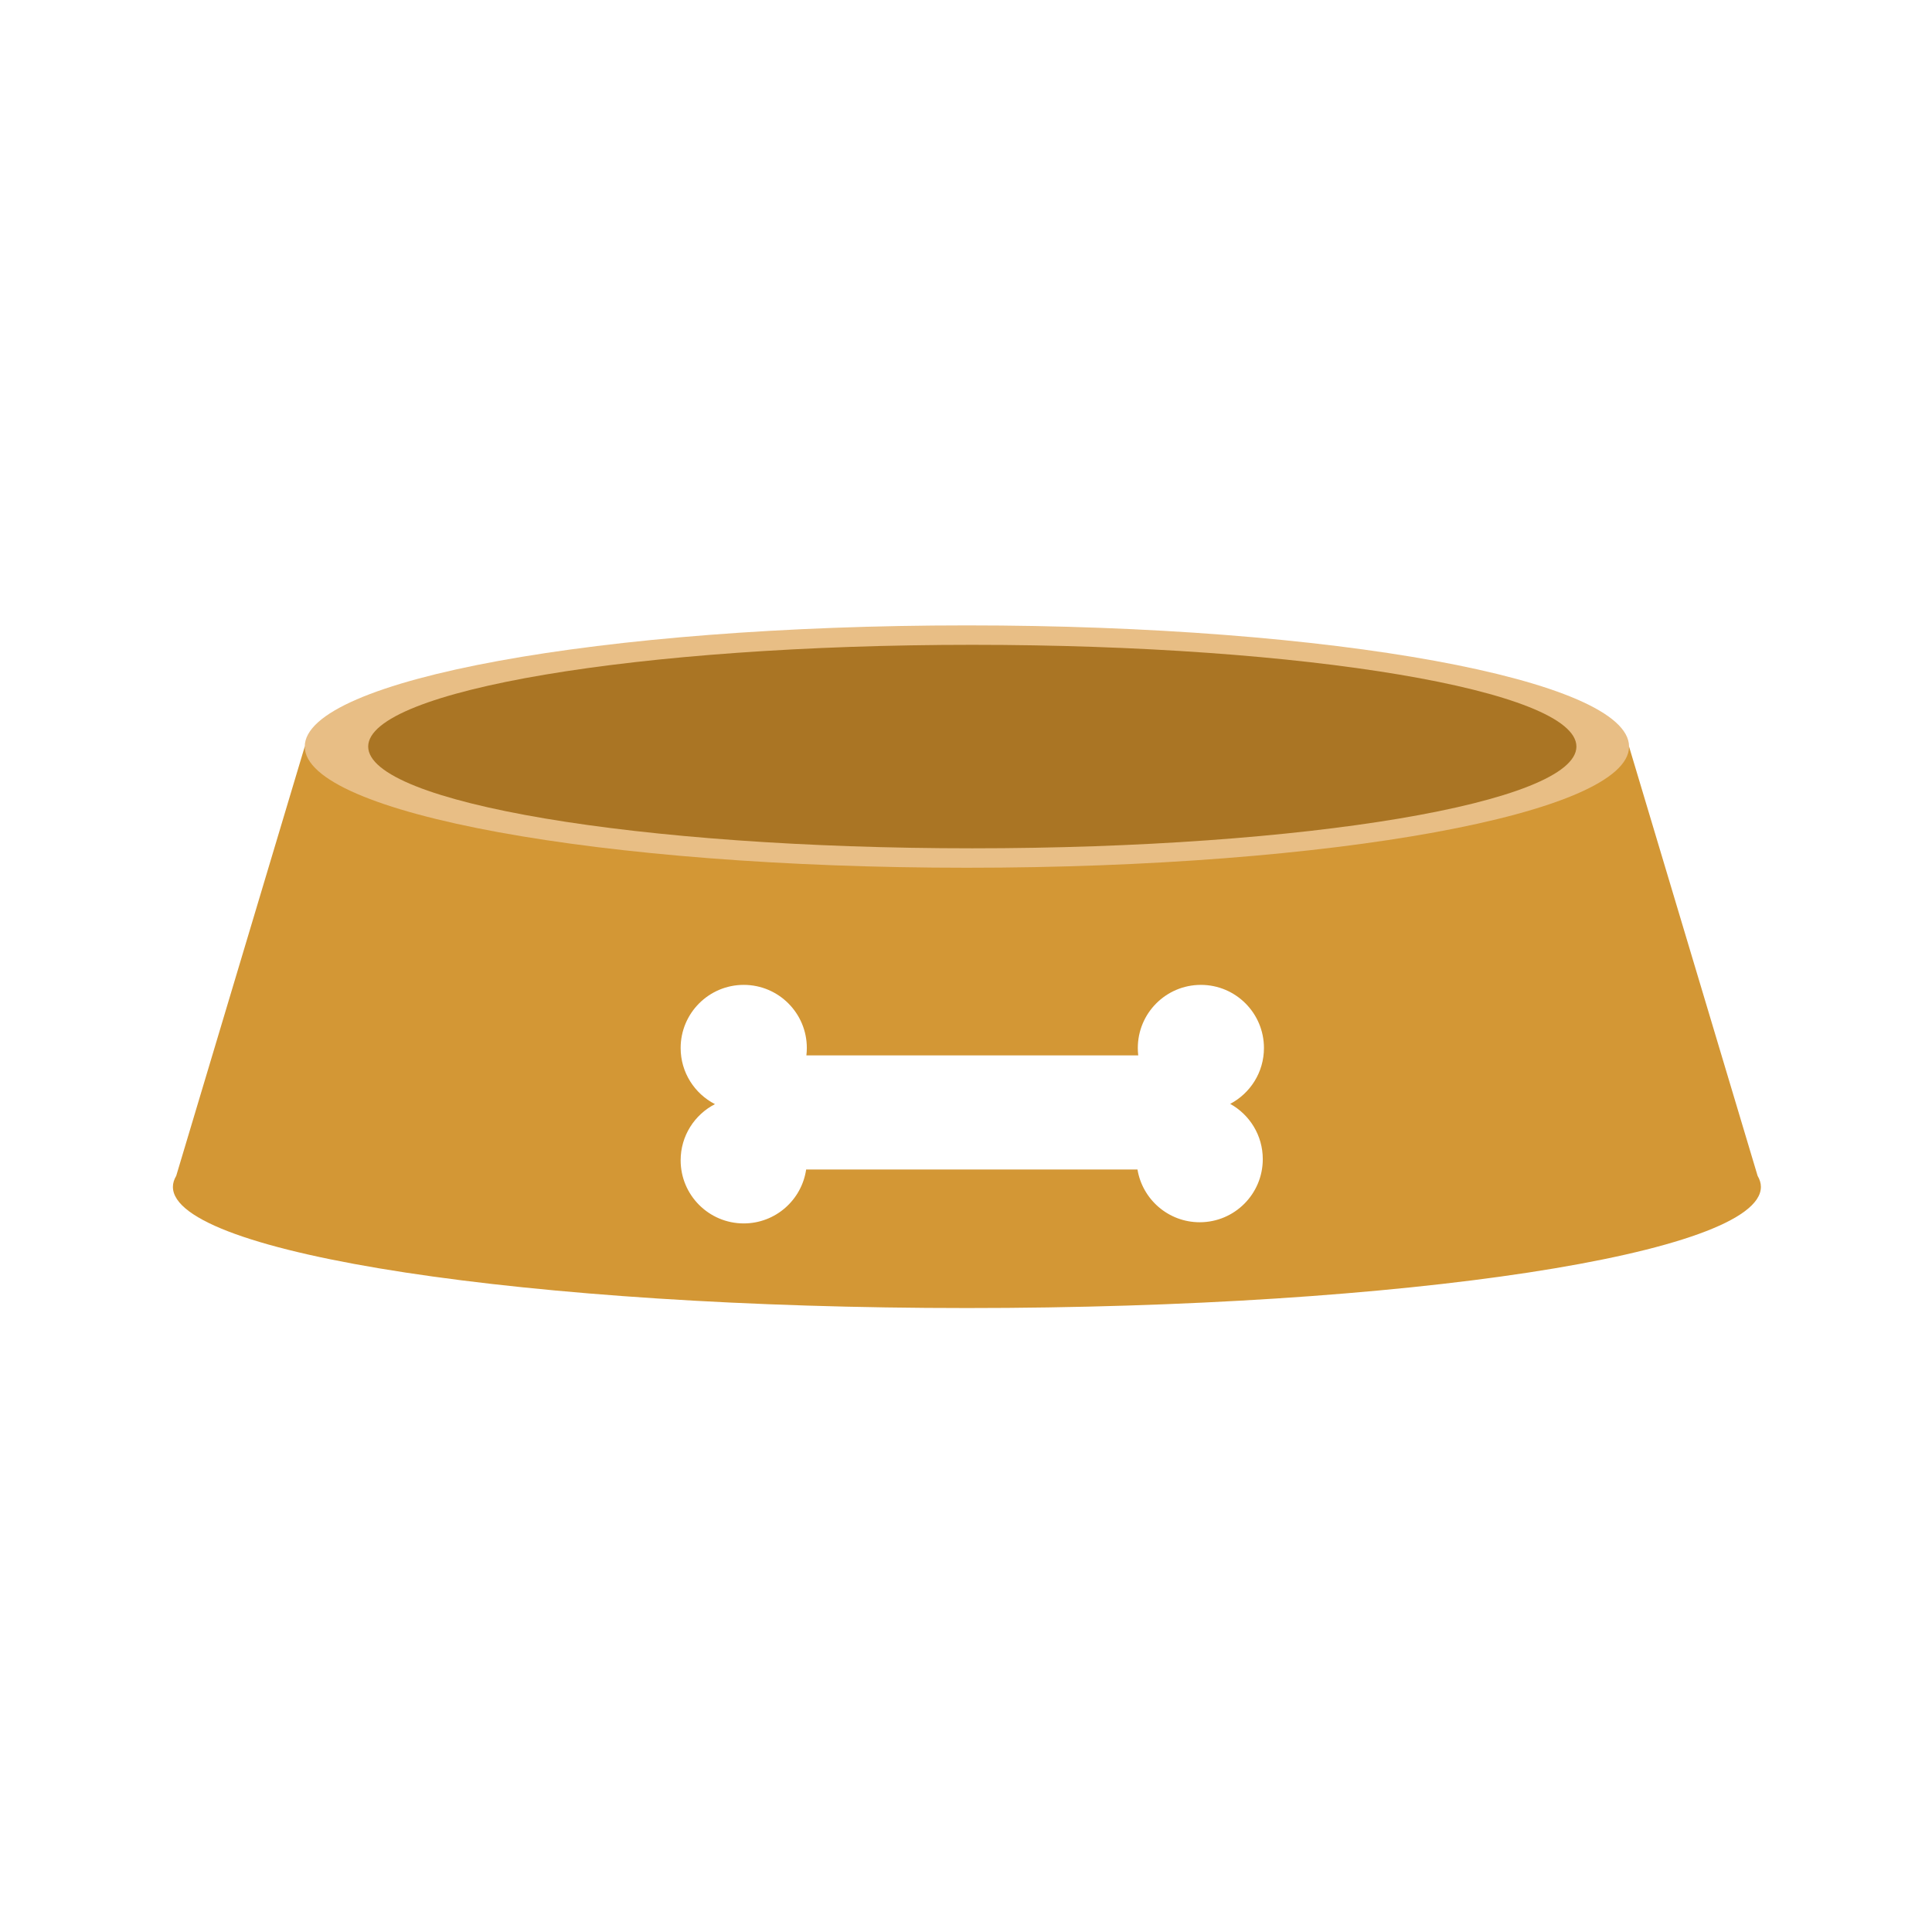 <svg xmlns="http://www.w3.org/2000/svg" xmlns:xlink="http://www.w3.org/1999/xlink" width="500" zoomAndPan="magnify" viewBox="0 0 375 375" height="500" preserveAspectRatio="xMidYMid meet" version="1.0"><defs><clipPath id="678c73f4b7"><path d="M 33.562 144.863 L 341.793 144.863 L 341.793 253.891 L 33.562 253.891 Z M 33.562 144.863 " clip-rule="nonzero"/></clipPath><clipPath id="1cf383a389"><path d="M 59 121.242 L 317 121.242 L 317 169 L 59 169 Z M 59 121.242 " clip-rule="nonzero"/></clipPath></defs><rect x="-37.5" width="450" fill="#ffffff" y="-37.5" height="450" fill-opacity="1"/><rect x="-37.5" width="450" fill="#ffffff" y="-37.5" height="450" fill-opacity="1"/><g clip-path="url(#678c73f4b7)"><path fill="#d39735" d="M 341.152 228.234 L 316.199 144.906 L 59.152 144.906 L 34.203 228.234 C 33.785 228.934 33.562 229.648 33.562 230.371 C 33.562 243.359 102.559 253.891 187.676 253.891 C 272.789 253.891 341.789 243.359 341.789 230.371 C 341.789 229.648 341.566 228.934 341.152 228.234 " fill-opacity="1" fill-rule="nonzero"/></g><g clip-path="url(#1cf383a389)"><path fill="#e8be85" d="M 316.199 144.906 C 316.199 157.898 258.656 168.43 187.676 168.43 C 116.695 168.43 59.152 157.898 59.152 144.906 C 59.152 131.914 116.695 121.387 187.676 121.387 C 258.656 121.387 316.199 131.914 316.199 144.906 " fill-opacity="1" fill-rule="nonzero"/></g><path fill="#aa7524" d="M 305.98 144.906 C 305.98 155.812 253.48 164.656 188.727 164.656 C 123.965 164.656 71.465 155.812 71.465 144.906 C 71.465 134 123.965 125.16 188.727 125.16 C 253.48 125.16 305.98 134 305.98 144.906 " fill-opacity="1" fill-rule="nonzero"/><path fill="#ffffff" d="M 238.781 214.262 C 242.676 212.211 245.332 208.125 245.332 203.418 C 245.332 196.652 239.852 191.164 233.09 191.164 C 226.324 191.164 220.848 196.652 220.848 203.418 C 220.848 203.898 220.875 204.375 220.93 204.848 L 156.52 204.848 C 156.574 204.375 156.605 203.898 156.605 203.418 C 156.605 196.652 151.121 191.164 144.359 191.164 C 137.598 191.164 132.113 196.652 132.113 203.418 C 132.113 208.168 134.82 212.281 138.773 214.312 C 134.82 216.348 132.113 220.461 132.113 225.211 C 132.113 231.98 137.598 237.465 144.359 237.465 C 150.516 237.465 155.609 232.918 156.473 227 L 220.785 227 C 221.746 232.805 226.785 237.238 232.863 237.238 C 239.625 237.238 245.105 231.754 245.105 224.988 C 245.105 220.371 242.551 216.352 238.781 214.262 " fill-opacity="1" fill-rule="nonzero"/></svg>